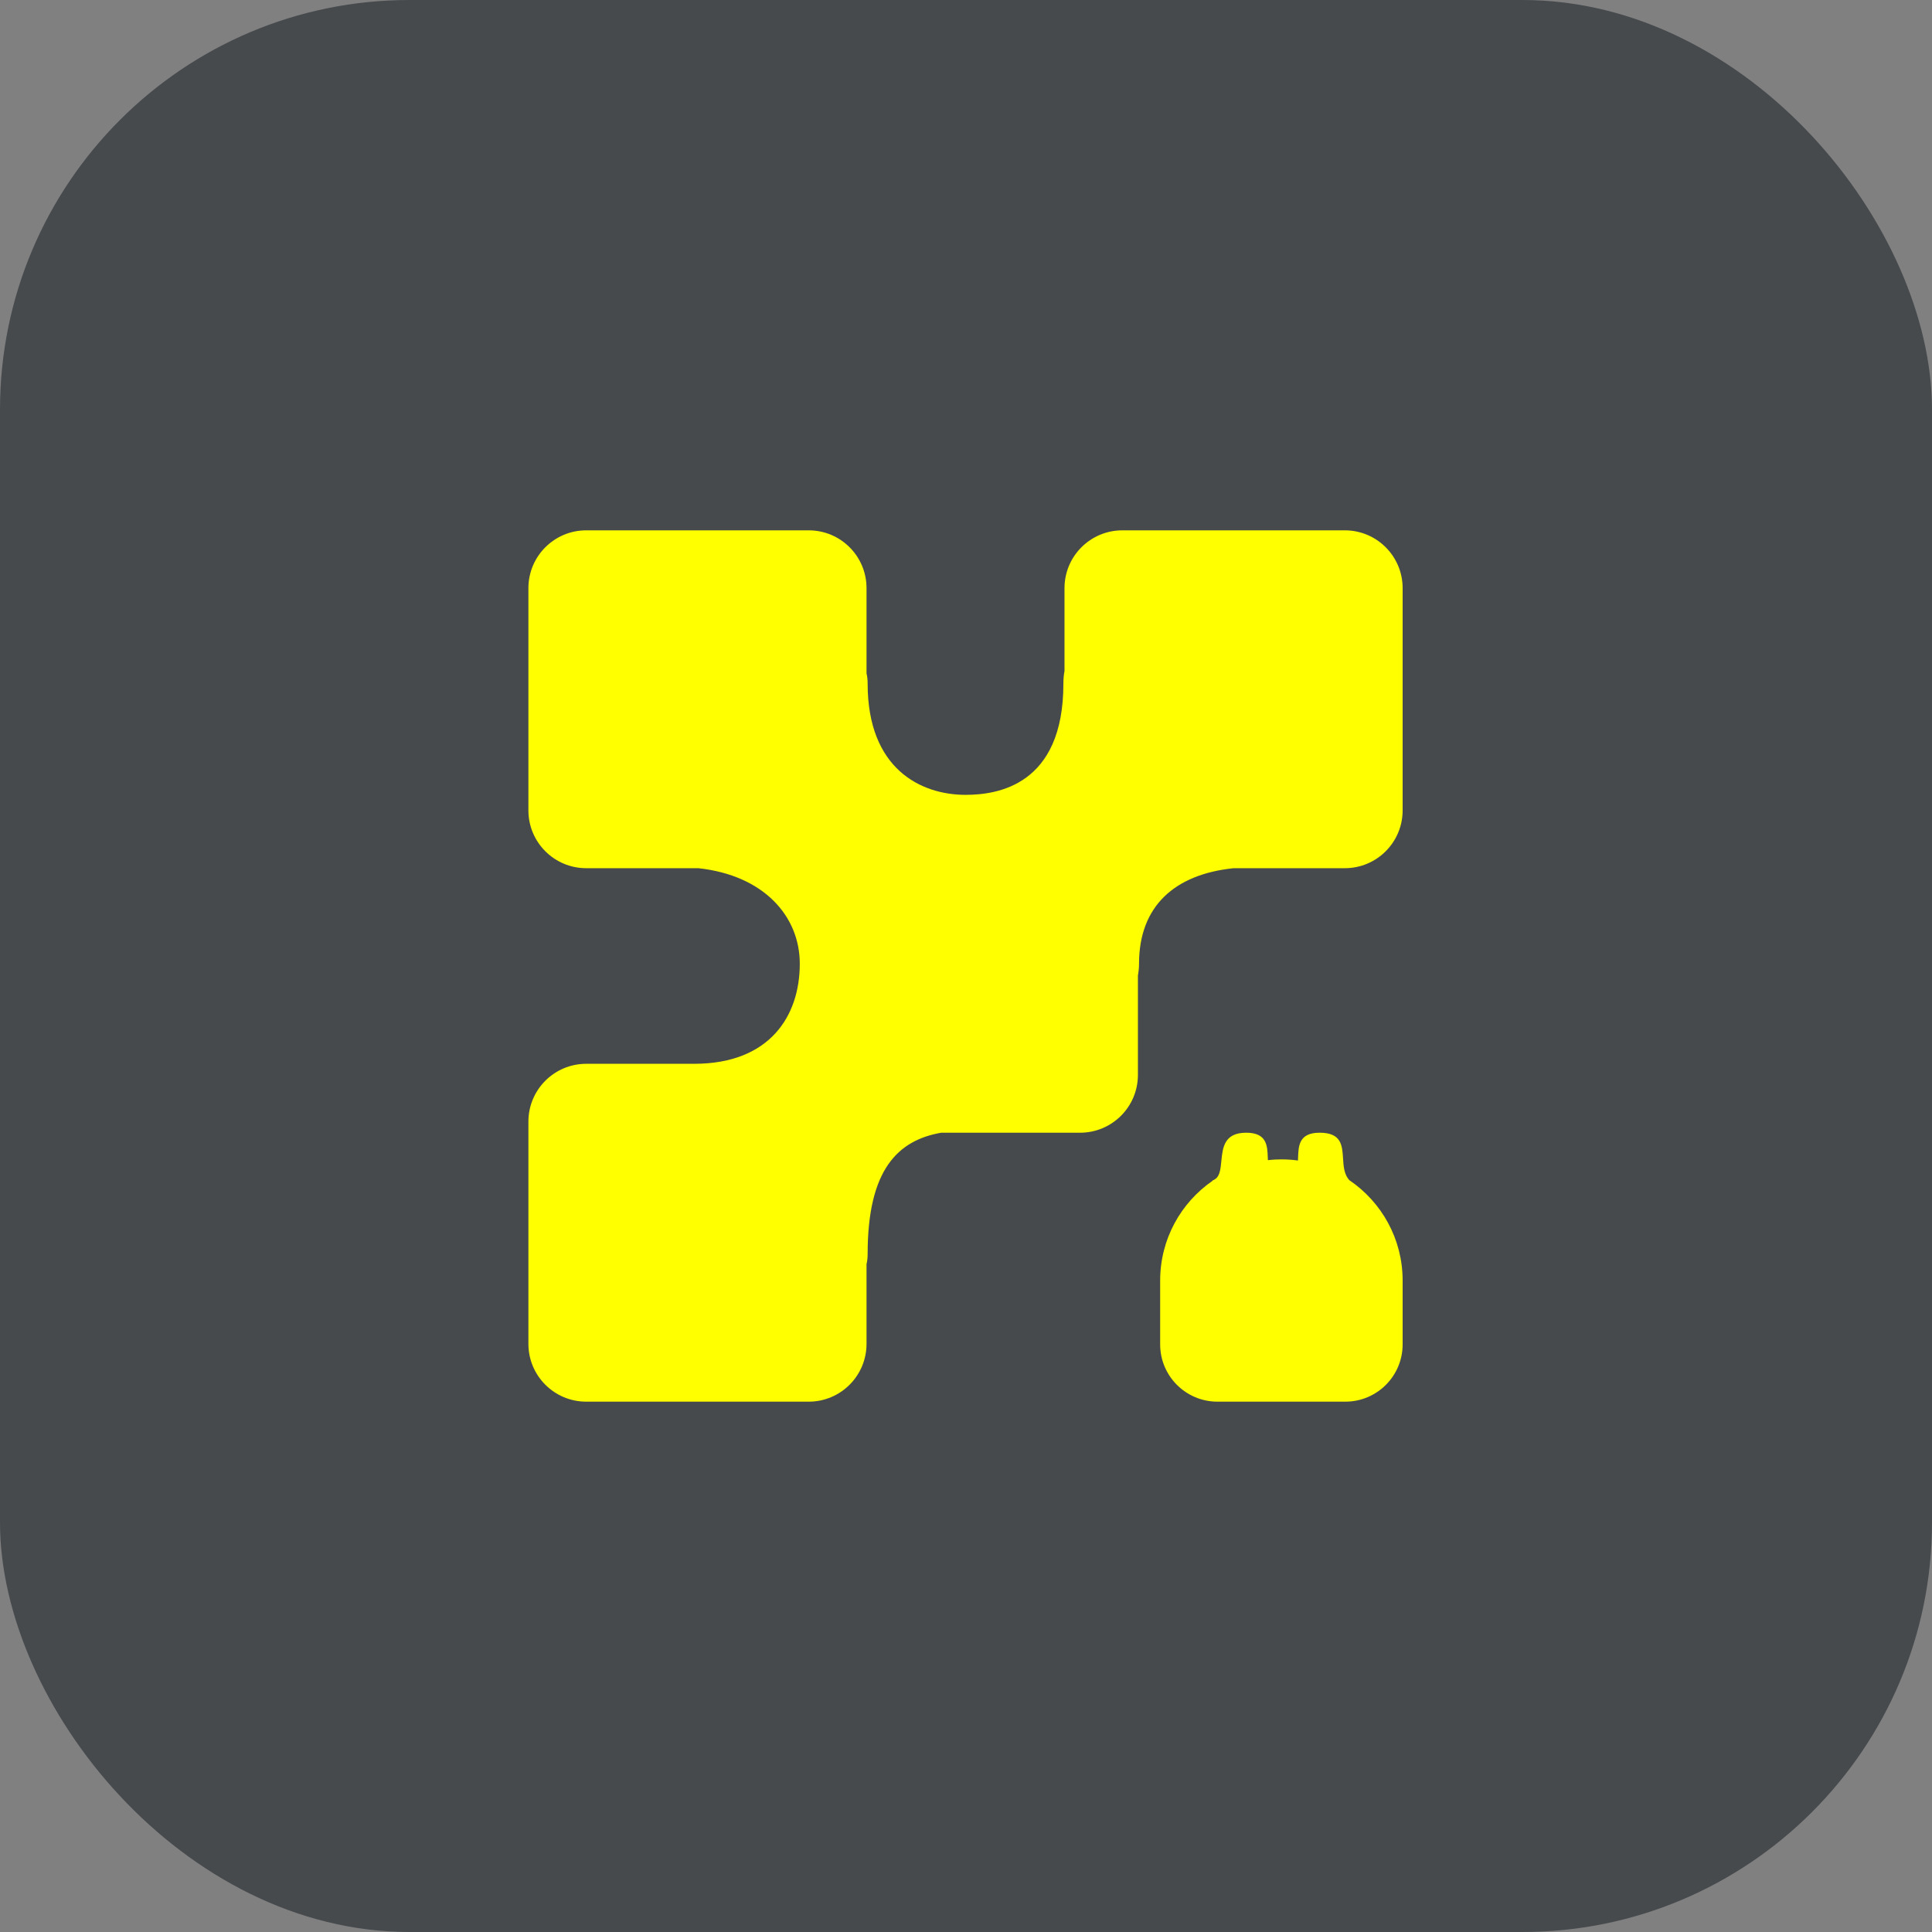 <svg width="2000" height="2000" viewBox="0 0 2000 2000" fill="none" xmlns="http://www.w3.org/2000/svg">
<rect x="0" y="0" width="2000" height="2000" fill="#808080" stroke="none"/>
<rect width="2000" height="2000" rx="424" fill="#464A4D"/>
<path fill-rule="evenodd" clip-rule="evenodd" d="M1101.97 608.827C1101.97 575.785 1128.78 549 1161.85 549H1392.13C1425.19 549 1452 575.785 1452 608.827V838.929C1452 871.97 1425.19 898.755 1392.13 898.755H1276.96C1215.83 905.142 1179.12 938.123 1179.12 997.699C1179.12 1001.61 1178.72 1005.65 1177.97 1009.79V1112.75C1177.97 1145.79 1151.16 1172.58 1118.09 1172.58H974.343C929.63 1180.4 898.175 1210.51 898.175 1297.98C898.175 1302.12 897.78 1305.64 897.025 1308.58V1391.17C897.025 1424.21 870.219 1451 837.153 1451H606.873C573.806 1451 547 1424.21 547 1391.17V1161.07C547 1128.03 573.806 1101.24 606.873 1101.24H718.812C796.919 1101.14 827.939 1051.71 827.939 997.699C827.939 948.625 790.955 906.184 723.01 898.755H606.873C573.806 898.755 547 871.97 547 838.929V608.827C547 575.785 573.806 549 606.873 549H837.153C870.219 549 897.025 575.785 897.025 608.827V697.085C897.78 700.099 898.175 703.649 898.175 707.771C898.175 795.964 953.235 822.722 999.239 822.821H999.806C1032.17 822.762 1100.82 813.282 1100.82 707.771C1100.82 702.742 1101.22 698.37 1101.97 694.611V608.827ZM1326.5 1200.19C1321.77 1200.19 1317.1 1200.45 1312.51 1200.96C1312.47 1200.07 1312.43 1199.16 1312.4 1198.24L1312.4 1198.23C1311.98 1186.17 1311.5 1172.58 1290.09 1172.58C1267.2 1172.58 1265.68 1188.11 1264.33 1201.87C1263.61 1209.28 1262.93 1216.18 1258.99 1219.86C1258.1 1220.43 1257.22 1221 1256.35 1221.59C1255.96 1221.77 1255.54 1221.92 1255.11 1222.05L1255.24 1222.35C1222.47 1244.98 1200.99 1282.78 1200.99 1325.59V1391.72C1200.99 1424.46 1227.56 1451 1260.32 1451H1392.67C1425.44 1451 1452 1424.46 1452 1391.72V1325.59C1452 1282.4 1430.14 1244.3 1396.87 1221.74C1391.38 1215.87 1390.84 1207.39 1390.31 1199.12C1389.45 1185.56 1388.62 1172.58 1366.08 1172.58C1344.67 1172.58 1344.19 1186.17 1343.77 1198.23C1343.73 1199.28 1343.69 1200.33 1343.64 1201.35C1338.04 1200.58 1332.31 1200.19 1326.5 1200.19Z" fill="#FFFF00"/>
</svg>
